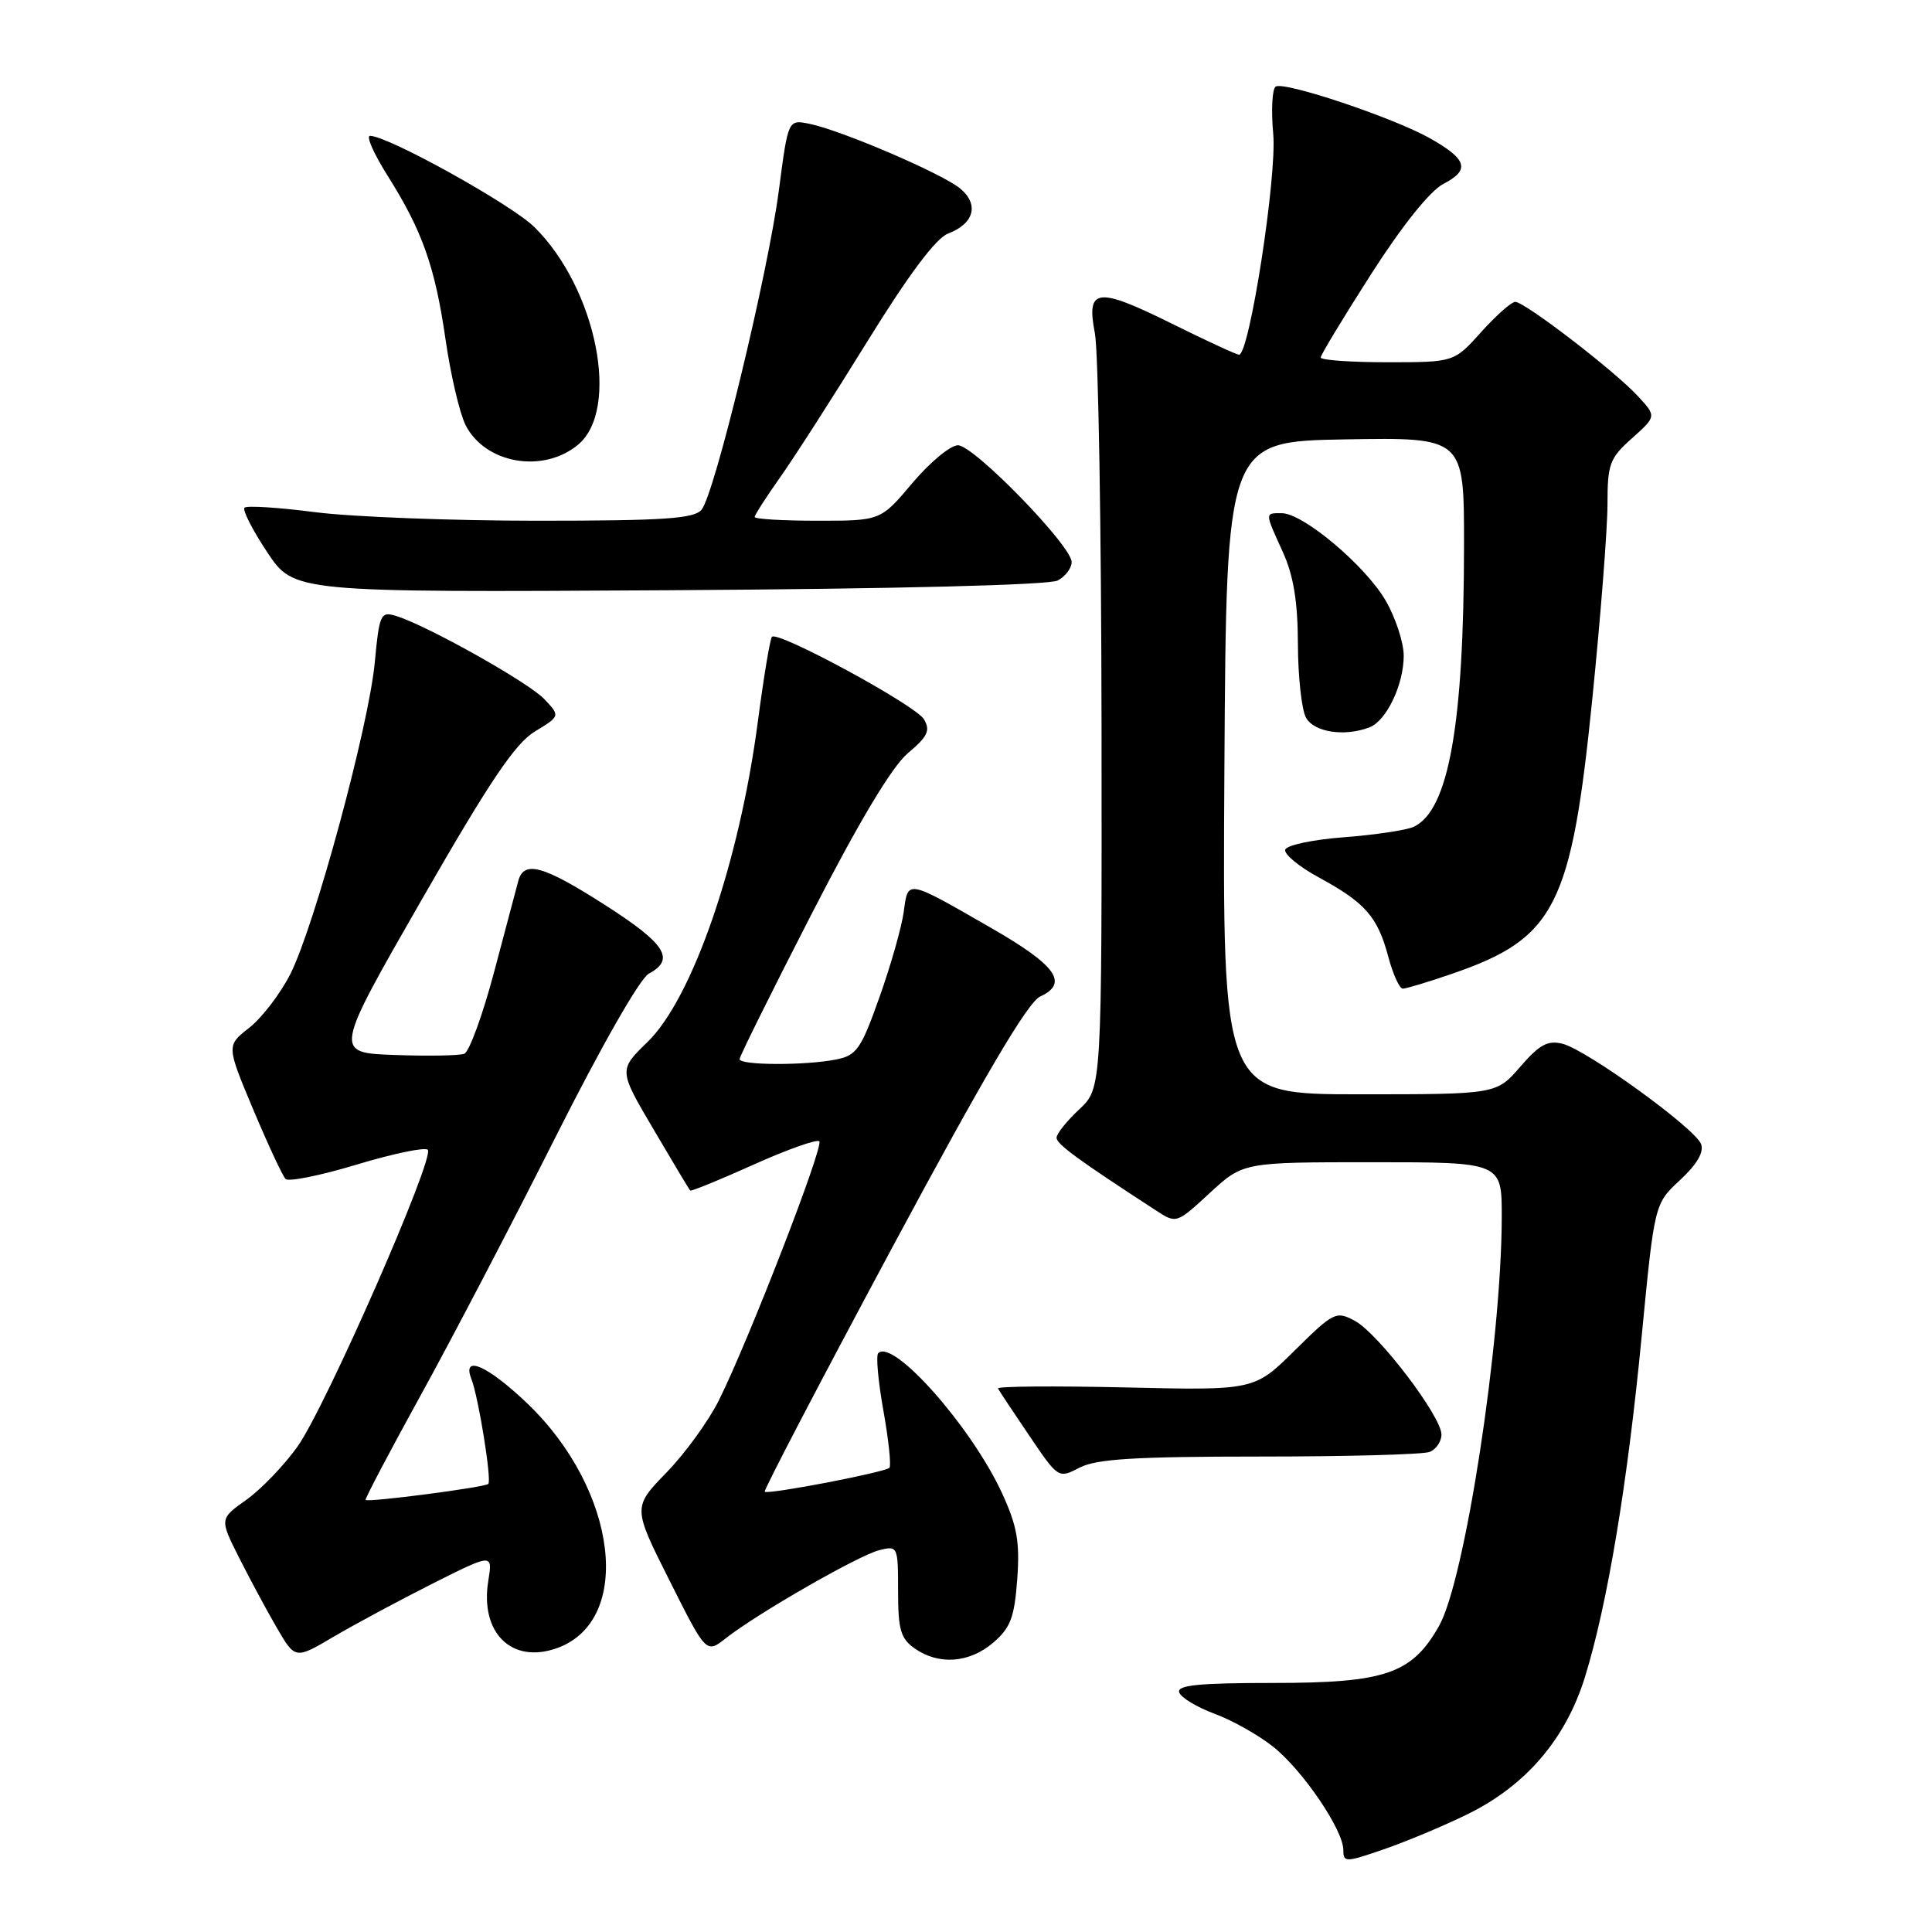 <?xml version="1.0" encoding="UTF-8" standalone="no"?>
<!DOCTYPE svg PUBLIC "-//W3C//DTD SVG 1.1//EN" "http://www.w3.org/Graphics/SVG/1.1/DTD/svg11.dtd" >
<svg xmlns="http://www.w3.org/2000/svg" xmlns:xlink="http://www.w3.org/1999/xlink" version="1.1" viewBox="0 0 256 256">
 <g >
 <path fill="currentColor"
d=" M 194.44 240.40 C 202.19 236.60 207.48 230.42 210.02 222.20 C 213.00 212.56 215.65 196.63 217.54 176.97 C 219.23 159.50 219.23 159.50 222.62 156.36 C 224.86 154.28 225.81 152.66 225.40 151.59 C 224.60 149.50 210.26 139.12 207.06 138.31 C 205.09 137.81 203.99 138.40 201.45 141.34 C 198.29 145.00 198.29 145.00 180.13 145.00 C 161.98 145.00 161.98 145.00 162.24 101.75 C 162.50 58.50 162.50 58.50 178.25 58.22 C 194.00 57.95 194.00 57.95 193.99 72.22 C 193.98 96.09 191.94 107.46 187.29 109.57 C 186.30 110.01 182.16 110.63 178.08 110.94 C 174.00 111.25 170.50 111.98 170.30 112.58 C 170.11 113.17 172.12 114.84 174.78 116.28 C 180.92 119.62 182.54 121.48 183.95 126.75 C 184.57 129.09 185.44 131.00 185.88 131.00 C 186.32 131.00 189.25 130.12 192.38 129.04 C 206.08 124.33 208.21 120.16 211.00 92.50 C 212.10 81.60 213.00 70.05 213.00 66.83 C 213.00 61.48 213.28 60.72 216.25 58.07 C 219.50 55.16 219.50 55.16 217.00 52.46 C 213.91 49.12 202.04 40.00 200.78 40.00 C 200.27 40.00 198.24 41.80 196.26 44.00 C 192.67 48.00 192.67 48.00 183.84 48.00 C 178.98 48.00 175.00 47.72 175.00 47.37 C 175.00 47.03 178.02 42.04 181.70 36.29 C 185.83 29.85 189.50 25.27 191.27 24.36 C 194.83 22.52 194.41 21.10 189.47 18.32 C 184.66 15.60 170.20 10.76 169.04 11.47 C 168.57 11.76 168.42 14.59 168.71 17.75 C 169.22 23.35 165.55 47.00 164.18 47.00 C 163.85 47.00 159.84 45.15 155.29 42.89 C 145.33 37.96 143.91 38.14 145.08 44.17 C 145.54 46.55 145.93 70.03 145.96 96.35 C 146.00 144.20 146.00 144.20 143.00 147.00 C 141.35 148.54 140.00 150.23 140.00 150.76 C 140.00 151.60 142.90 153.72 153.19 160.40 C 155.87 162.15 155.90 162.14 160.30 158.08 C 164.72 154.00 164.72 154.00 181.86 154.00 C 199.00 154.00 199.00 154.00 198.99 161.25 C 198.97 177.73 194.11 209.40 190.68 215.45 C 187.08 221.80 183.57 223.00 168.68 223.00 C 158.85 223.00 155.93 223.29 156.25 224.25 C 156.48 224.94 158.58 226.21 160.93 227.08 C 163.27 227.94 166.77 229.91 168.70 231.45 C 172.64 234.59 178.00 242.49 178.00 245.14 C 178.00 246.80 178.29 246.79 183.34 245.05 C 186.28 244.04 191.28 241.95 194.44 240.40 Z  M 57.31 209.84 C 65.29 205.83 65.29 205.83 64.70 209.48 C 63.58 216.37 67.81 220.52 73.79 218.39 C 83.95 214.77 81.87 197.48 69.90 185.99 C 64.60 180.92 61.16 179.42 62.47 182.75 C 63.40 185.12 65.18 196.15 64.70 196.63 C 64.25 197.08 48.75 199.10 48.45 198.75 C 48.33 198.61 51.59 192.43 55.68 185.00 C 59.78 177.57 67.82 162.18 73.55 150.79 C 79.65 138.66 84.80 129.64 85.98 129.01 C 89.51 127.12 88.20 125.06 80.25 119.97 C 71.98 114.67 69.41 113.95 68.67 116.75 C 68.41 117.71 66.97 123.15 65.46 128.84 C 63.95 134.52 62.17 139.38 61.52 139.63 C 60.87 139.88 56.71 139.95 52.29 139.79 C 44.24 139.50 44.24 139.50 55.87 119.23 C 64.88 103.53 68.26 98.51 70.87 96.93 C 74.24 94.88 74.24 94.88 72.13 92.64 C 70.04 90.42 56.43 82.79 52.40 81.59 C 50.44 81.00 50.25 81.44 49.66 87.77 C 48.87 96.22 41.70 122.68 38.47 129.07 C 37.15 131.67 34.70 134.87 33.03 136.18 C 30.00 138.55 30.00 138.55 33.56 147.03 C 35.52 151.69 37.45 155.83 37.84 156.22 C 38.23 156.62 42.48 155.76 47.28 154.31 C 52.08 152.86 56.31 151.98 56.68 152.35 C 57.67 153.34 43.15 186.44 39.42 191.68 C 37.66 194.15 34.62 197.32 32.66 198.72 C 29.09 201.25 29.09 201.25 31.67 206.38 C 33.09 209.19 35.34 213.39 36.68 215.69 C 39.12 219.88 39.12 219.88 44.23 216.86 C 47.04 215.21 52.93 212.05 57.31 209.84 Z  M 131.62 217.65 C 133.90 215.69 134.42 214.31 134.79 209.24 C 135.15 204.30 134.77 202.19 132.77 197.84 C 128.73 189.08 118.33 177.33 116.37 179.30 C 116.05 179.61 116.36 183.05 117.06 186.94 C 117.75 190.83 118.11 194.23 117.85 194.49 C 117.24 195.10 101.74 198.07 101.33 197.66 C 101.16 197.49 108.78 182.90 118.26 165.24 C 130.42 142.58 136.18 132.81 137.82 132.05 C 141.65 130.28 139.98 127.93 131.37 122.98 C 120.03 116.46 120.33 116.52 119.75 120.83 C 119.47 122.85 118.03 127.94 116.53 132.14 C 114.09 139.02 113.51 139.85 110.78 140.39 C 106.73 141.20 98.00 141.17 98.00 140.34 C 98.00 139.98 102.30 131.31 107.55 121.09 C 113.85 108.82 118.19 101.58 120.30 99.80 C 122.94 97.58 123.31 96.79 122.42 95.30 C 121.31 93.44 103.10 83.56 102.29 84.38 C 102.04 84.63 101.20 89.68 100.42 95.61 C 97.97 114.28 91.76 132.29 85.79 138.08 C 81.97 141.79 81.97 141.79 86.60 149.65 C 89.14 153.97 91.32 157.61 91.45 157.75 C 91.57 157.89 95.34 156.35 99.83 154.33 C 104.32 152.31 108.25 150.92 108.56 151.23 C 109.19 151.85 99.22 177.58 95.28 185.50 C 93.92 188.25 90.78 192.58 88.32 195.11 C 83.84 199.73 83.84 199.73 88.71 209.42 C 93.58 219.12 93.58 219.12 96.17 217.08 C 100.32 213.81 113.76 206.10 116.49 205.41 C 118.96 204.79 119.00 204.88 119.00 210.83 C 119.00 215.95 119.34 217.13 121.22 218.44 C 124.41 220.67 128.46 220.36 131.62 217.65 Z  M 166.87 193.00 C 178.40 193.00 188.55 192.73 189.42 192.39 C 190.29 192.06 191.00 191.02 191.00 190.08 C 191.00 187.68 182.61 176.66 179.51 175.01 C 177.05 173.69 176.71 173.85 171.57 178.93 C 166.20 184.24 166.20 184.24 149.09 183.84 C 139.68 183.63 132.10 183.69 132.24 183.98 C 132.38 184.26 134.24 187.07 136.37 190.21 C 140.23 195.92 140.24 195.93 143.07 194.46 C 145.29 193.32 150.41 193.00 166.87 193.00 Z  M 181.46 96.38 C 183.71 95.52 186.00 90.72 186.00 86.89 C 186.00 85.12 184.91 81.81 183.57 79.52 C 180.84 74.88 172.65 68.00 169.84 68.00 C 167.58 68.00 167.57 67.84 169.98 73.14 C 171.40 76.27 171.96 79.70 171.98 85.32 C 171.99 89.61 172.47 94.00 173.04 95.07 C 174.08 97.02 178.14 97.65 181.46 96.38 Z  M 140.15 76.92 C 141.17 76.38 142.00 75.28 142.00 74.48 C 142.00 72.32 129.04 59.00 126.94 59.00 C 125.94 59.00 123.22 61.25 120.90 64.00 C 116.69 69.00 116.69 69.00 108.34 69.00 C 103.75 69.00 100.00 68.78 100.00 68.50 C 100.00 68.23 101.52 65.87 103.37 63.25 C 105.22 60.64 110.44 52.51 114.96 45.19 C 120.42 36.36 124.01 31.57 125.62 30.95 C 129.11 29.63 129.77 27.05 127.18 24.94 C 124.69 22.93 111.38 17.23 107.23 16.40 C 104.43 15.84 104.43 15.84 103.21 25.17 C 101.78 36.17 94.70 65.45 92.96 67.54 C 91.98 68.73 87.98 69.00 71.20 69.00 C 59.89 69.00 46.65 68.49 41.79 67.87 C 36.92 67.24 32.69 66.97 32.40 67.27 C 32.10 67.57 33.45 70.22 35.40 73.16 C 38.95 78.50 38.95 78.50 88.62 78.21 C 118.92 78.03 139.02 77.52 140.15 76.92 Z  M 76.59 58.93 C 82.24 54.24 79.03 38.21 70.82 30.10 C 67.78 27.09 51.40 18.00 49.03 18.00 C 48.48 18.00 49.52 20.36 51.34 23.25 C 55.97 30.59 57.65 35.34 59.05 45.07 C 59.72 49.70 60.91 54.77 61.69 56.33 C 64.29 61.44 71.95 62.78 76.59 58.93 Z "/>
</g>
</svg>